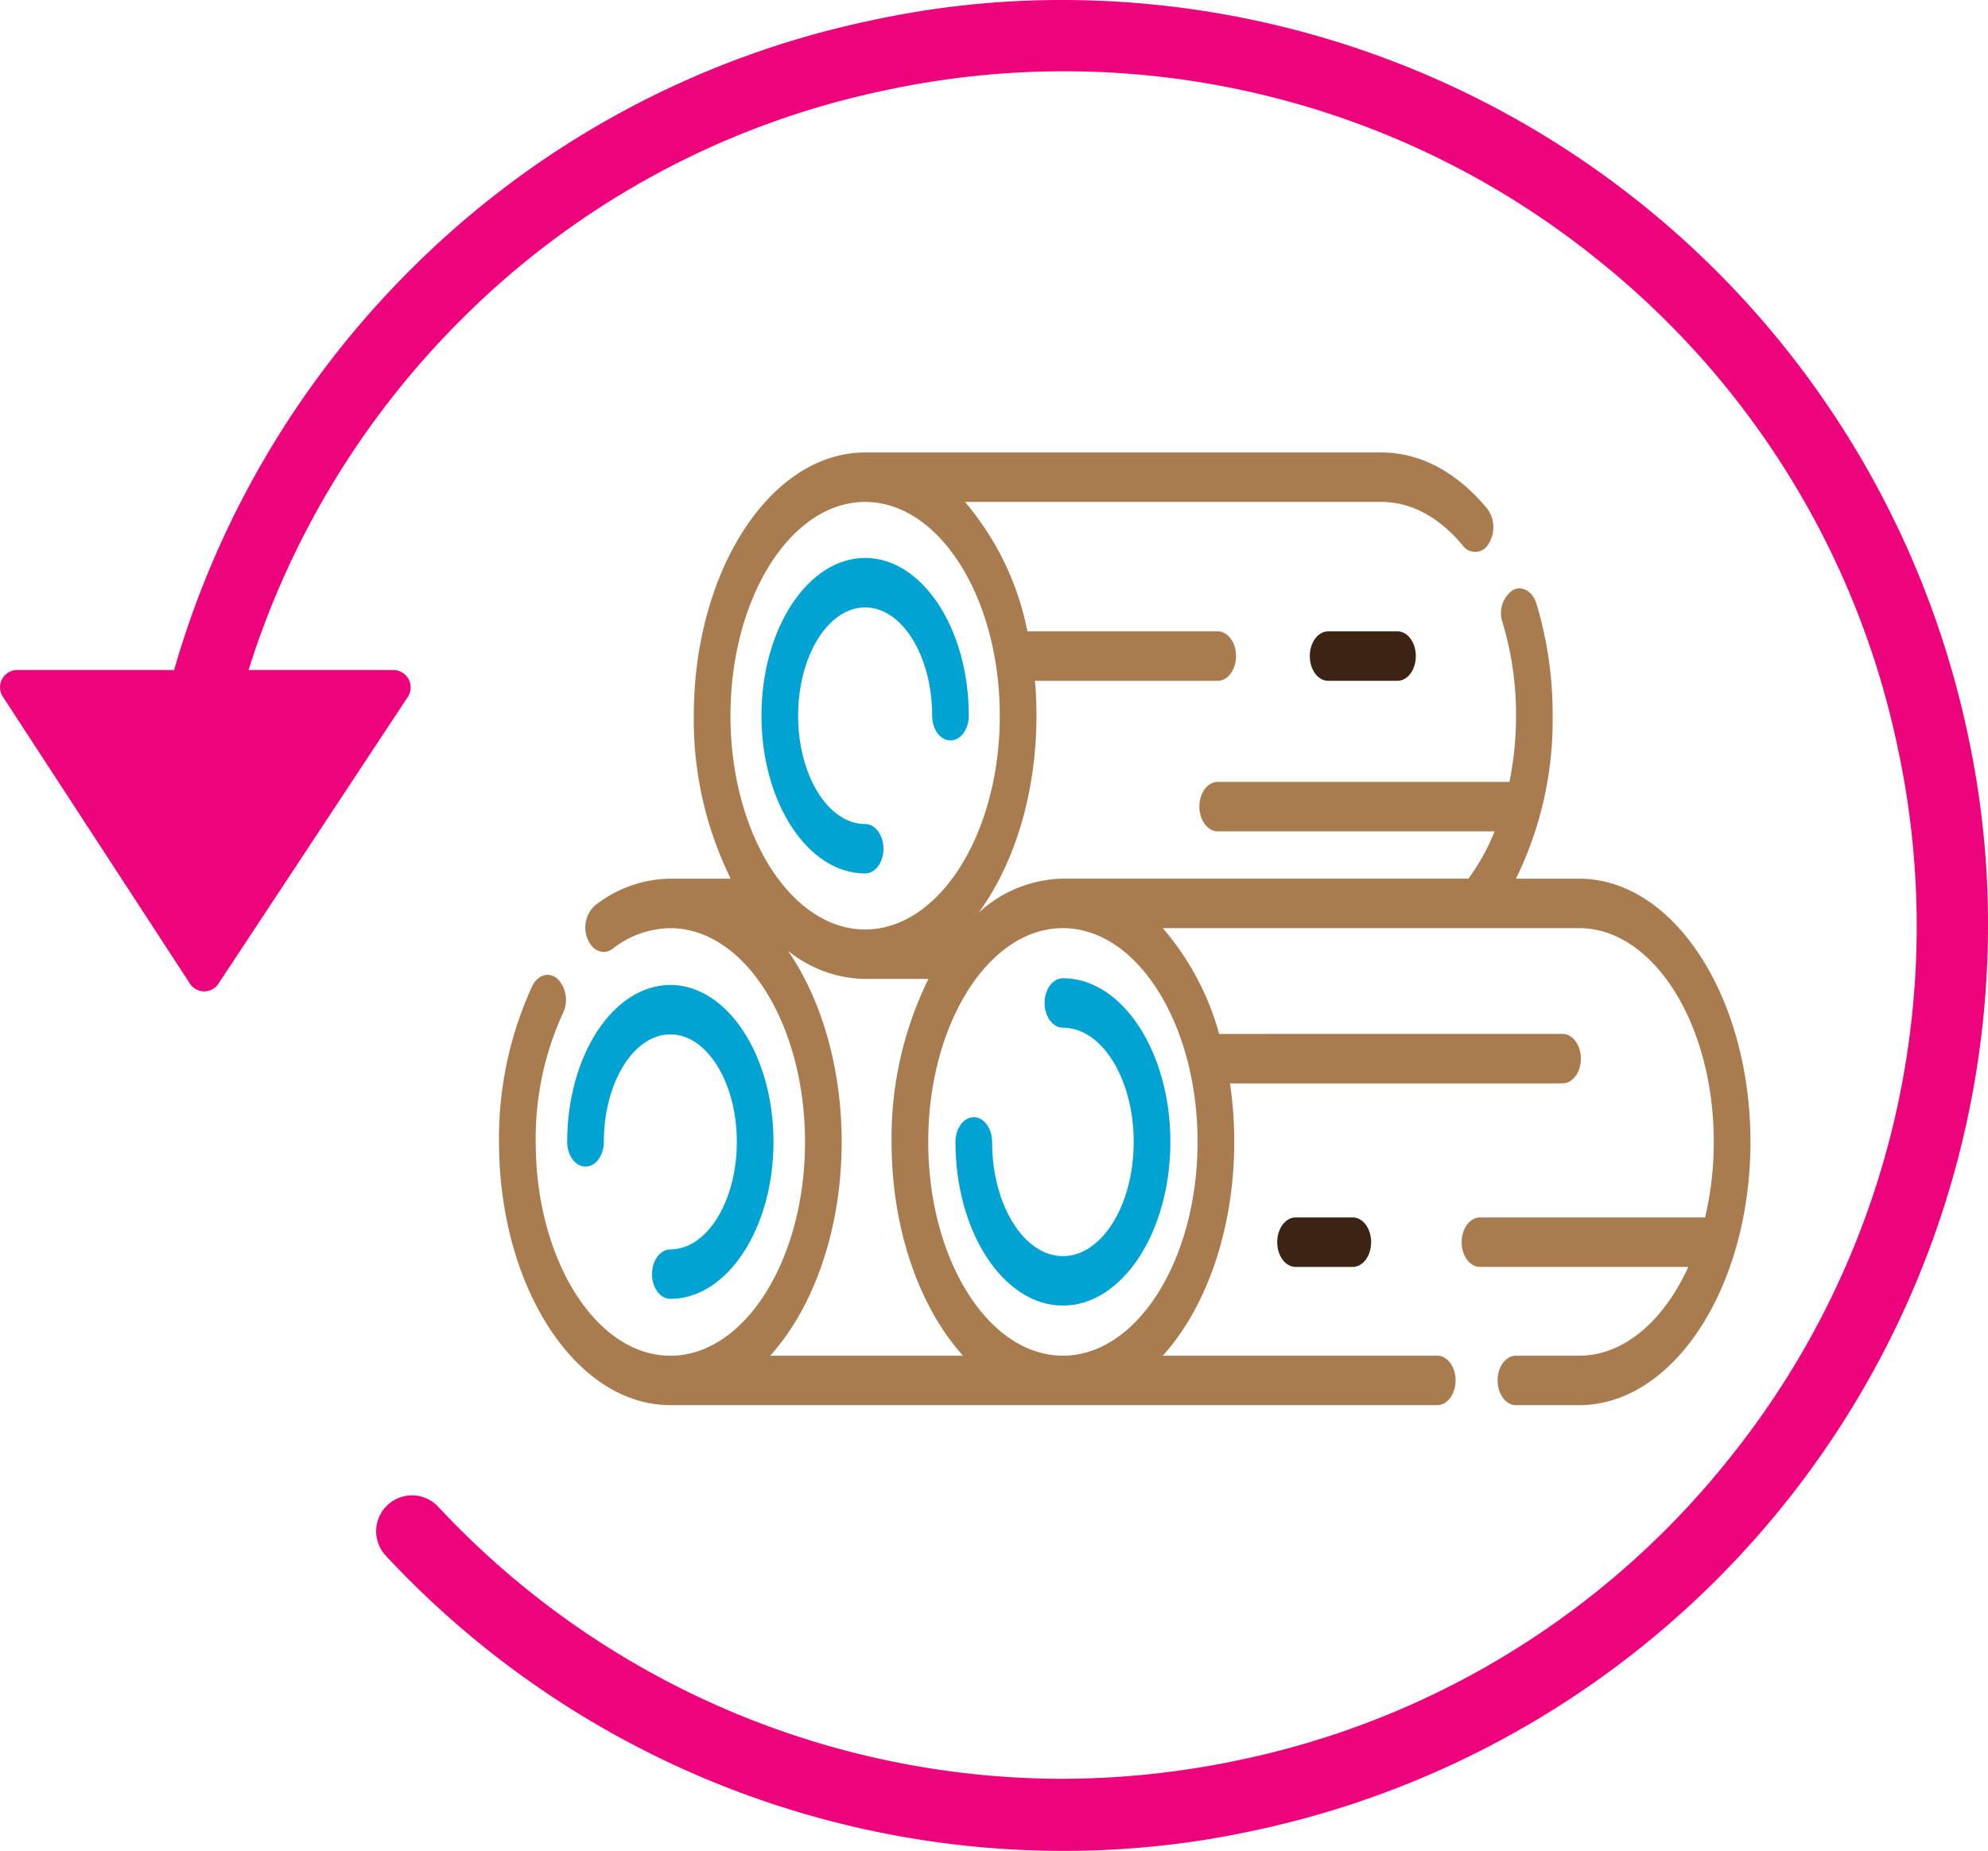 <svg xmlns="http://www.w3.org/2000/svg" width="250.981" height="233.7" viewBox="0 0 250.981 233.7">
  <g id="Group_2250" data-name="Group 2250" transform="translate(200 272)">
    <g id="Group_2249" data-name="Group 2249" transform="translate(-200.019 -272)">
      <path id="Path_624" data-name="Path 624" d="M248.4,92.5A116.914,116.914,0,0,0,134.3,0a113.128,113.128,0,0,0-24.4,2.6A115.722,115.722,0,0,0,51.8,34.1,116.9,116.9,0,0,0,22,84.6H2.2A2.176,2.176,0,0,0,.4,88L24,124.2a2.149,2.149,0,0,0,3.6,0L51.5,88a2.192,2.192,0,0,0-1.8-3.4H31.4A108.2,108.2,0,0,1,58.2,40.4a106.21,106.21,0,0,1,53.6-29,107.234,107.234,0,0,1,89.8,21.3,106.919,106.919,0,0,1,38,61.7,107.234,107.234,0,0,1-21.3,89.8,106.919,106.919,0,0,1-61.7,38,109,109,0,0,1-22.5,2.4,107.893,107.893,0,0,1-78.8-34.4,4.528,4.528,0,0,0-6.6,6.2,116.888,116.888,0,0,0,85.4,37.3,113.127,113.127,0,0,0,24.4-2.6A116.914,116.914,0,0,0,251,117,113.372,113.372,0,0,0,248.4,92.5Z" fill="#ed037c"/>
    </g>
    <g id="logs" transform="translate(-137 -391.003)">
      <path id="Path_1162" data-name="Path 1162" d="M40.913,370.978c-1.278,0-2.314,1.4-2.314,3.123s1.036,3.123,2.314,3.123c7.181,0,13.023-8.891,13.023-19.819s-5.842-19.819-13.023-19.819S27.89,346.476,27.89,357.4c0,1.725,1.036,3.123,2.314,3.123s2.314-1.4,2.314-3.123c0-7.484,3.766-13.573,8.395-13.573s8.395,6.089,8.395,13.573S45.542,370.978,40.913,370.978Z" transform="translate(-19.284 -94.22)" fill="#00a3d2"/>
      <path id="Path_1163" data-name="Path 1163" d="M120.463,247.952c1.278,0,2.314-1.4,2.314-3.123s-1.036-3.123-2.314-3.123c-4.665,0-8.46-6.134-8.46-13.675s3.795-13.675,8.46-13.675,8.46,6.134,8.46,13.675c0,1.725,1.036,3.123,2.314,3.123s2.314-1.4,2.314-3.123c0-10.985-5.871-19.921-13.088-19.921s-13.088,8.936-13.088,19.921S113.246,247.952,120.463,247.952Z" transform="translate(-74.242 -18.661)" fill="#00a3d2"/>
      <path id="Path_1164" data-name="Path 1164" d="M136.36,229.947h-7.97a45.507,45.507,0,0,0,4.629-20.579,48.287,48.287,0,0,0-2.046-14.137c-.488-1.594-1.842-2.353-3.022-1.7a3.583,3.583,0,0,0-1.256,4.078,40.15,40.15,0,0,1,1.7,11.754,41.892,41.892,0,0,1-.828,8.363H90.733c-1.278,0-2.314,1.4-2.314,3.123s1.036,3.123,2.314,3.123h34.959a27.215,27.215,0,0,1-3.306,5.97H71.157a16.154,16.154,0,0,0-10.618,4.316c4.481-6.094,7.311-14.995,7.311-24.892q0-2.239-.189-4.4H90.733c1.278,0,2.314-1.4,2.314-3.123s-1.036-3.123-2.314-3.123H66.711a36.006,36.006,0,0,0-7.881-16.34h52.56c3.748,0,7.3,1.906,10.285,5.51a1.926,1.926,0,0,0,3.268-.241,3.929,3.929,0,0,0-.178-4.41c-3.843-4.648-8.467-7.105-13.374-7.105H46.221c-11.926,0-21.629,14.91-21.629,33.238a45.4,45.4,0,0,0,4.654,20.576H21.6a15.645,15.645,0,0,0-9.509,3.4,3.757,3.757,0,0,0-.889,4.251c.625,1.505,2.035,2.043,3.15,1.2a11.938,11.938,0,0,1,7.281-2.6c9.374,0,17,12.108,17,26.991s-7.627,26.991-17,26.991-17-12.11-17-26.993a37.995,37.995,0,0,1,3.445-16.279,3.828,3.828,0,0,0-.691-4.317c-1.074-.934-2.507-.517-3.2.933A45.879,45.879,0,0,0,0,263.185c0,18.294,9.668,33.184,21.565,33.237H118.45c1.278,0,2.314-1.4,2.314-3.123s-1.036-3.123-2.314-3.123H83.8c5.46-6.039,9.021-15.888,9.021-26.992a50.452,50.452,0,0,0-.538-7.388h41.983c1.278,0,2.314-1.4,2.314-3.123s-1.036-3.123-2.314-3.123H90.914A34.39,34.39,0,0,0,83.8,236.193H136.36c9.373,0,17,12.109,17,26.992a41.192,41.192,0,0,1-1.1,9.536H123.846c-1.278,0-2.314,1.4-2.314,3.123s1.036,3.123,2.314,3.123h26.3c-3.09,6.786-8.117,11.21-13.783,11.21h-7.978c-1.278,0-2.314,1.4-2.314,3.123s1.036,3.123,2.314,3.123h7.978c11.925,0,21.628-14.911,21.628-33.238s-9.7-33.238-21.628-33.238ZM46.2,182.379h.1c9.338.069,16.921,12.15,16.921,26.991,0,14.883-7.627,26.991-17,26.991s-17-12.108-17-26.991S36.837,182.4,46.2,182.379Zm-2.944,80.805c0-9.5-2.606-18.078-6.776-24.14a15.792,15.792,0,0,0,9.674,3.564h8.059a45.4,45.4,0,0,0-4.654,20.576c0,11.1,3.562,20.953,9.021,26.992H34.237c5.46-6.04,9.021-15.889,9.021-26.993Zm44.932,0c0,14.883-7.627,26.991-17,26.991s-17-12.108-17-26.991,7.627-26.991,17-26.991S88.19,248.3,88.19,263.185Z" transform="translate(0 0)" fill="#a97c50"/>
      <path id="Path_1165" data-name="Path 1165" d="M200.309,335.55c-1.278,0-2.314,1.4-2.314,3.123s1.036,3.123,2.314,3.123c4.928,0,8.938,6.469,8.938,14.421s-4.01,14.421-8.938,14.421-8.938-6.469-8.938-14.421c0-1.725-1.036-3.123-2.314-3.123s-2.314,1.4-2.314,3.123c0,11.4,6.086,20.667,13.567,20.667s13.567-9.271,13.567-20.667S207.789,335.55,200.309,335.55Z" transform="translate(-129.119 -93.032)" fill="#00a3d2"/>
      <path id="Path_1166" data-name="Path 1166" d="M334.032,230.372c-1.278,0-2.314,1.4-2.314,3.123s1.036,3.123,2.314,3.123h8.759c1.278,0,2.314-1.4,2.314-3.123s-1.036-3.123-2.314-3.123Z" transform="translate(-229.36 -31.652)" fill="#3c2415"/>
      <path id="Path_1167" data-name="Path 1167" d="M320.709,408.08c-1.278,0-2.314,1.4-2.314,3.123s1.036,3.123,2.314,3.123h7.229c1.278,0,2.314-1.4,2.314-3.123s-1.036-3.123-2.314-3.123Z" transform="translate(-220.148 -135.359)" fill="#3c2415"/>
    </g>
  </g>
</svg>
